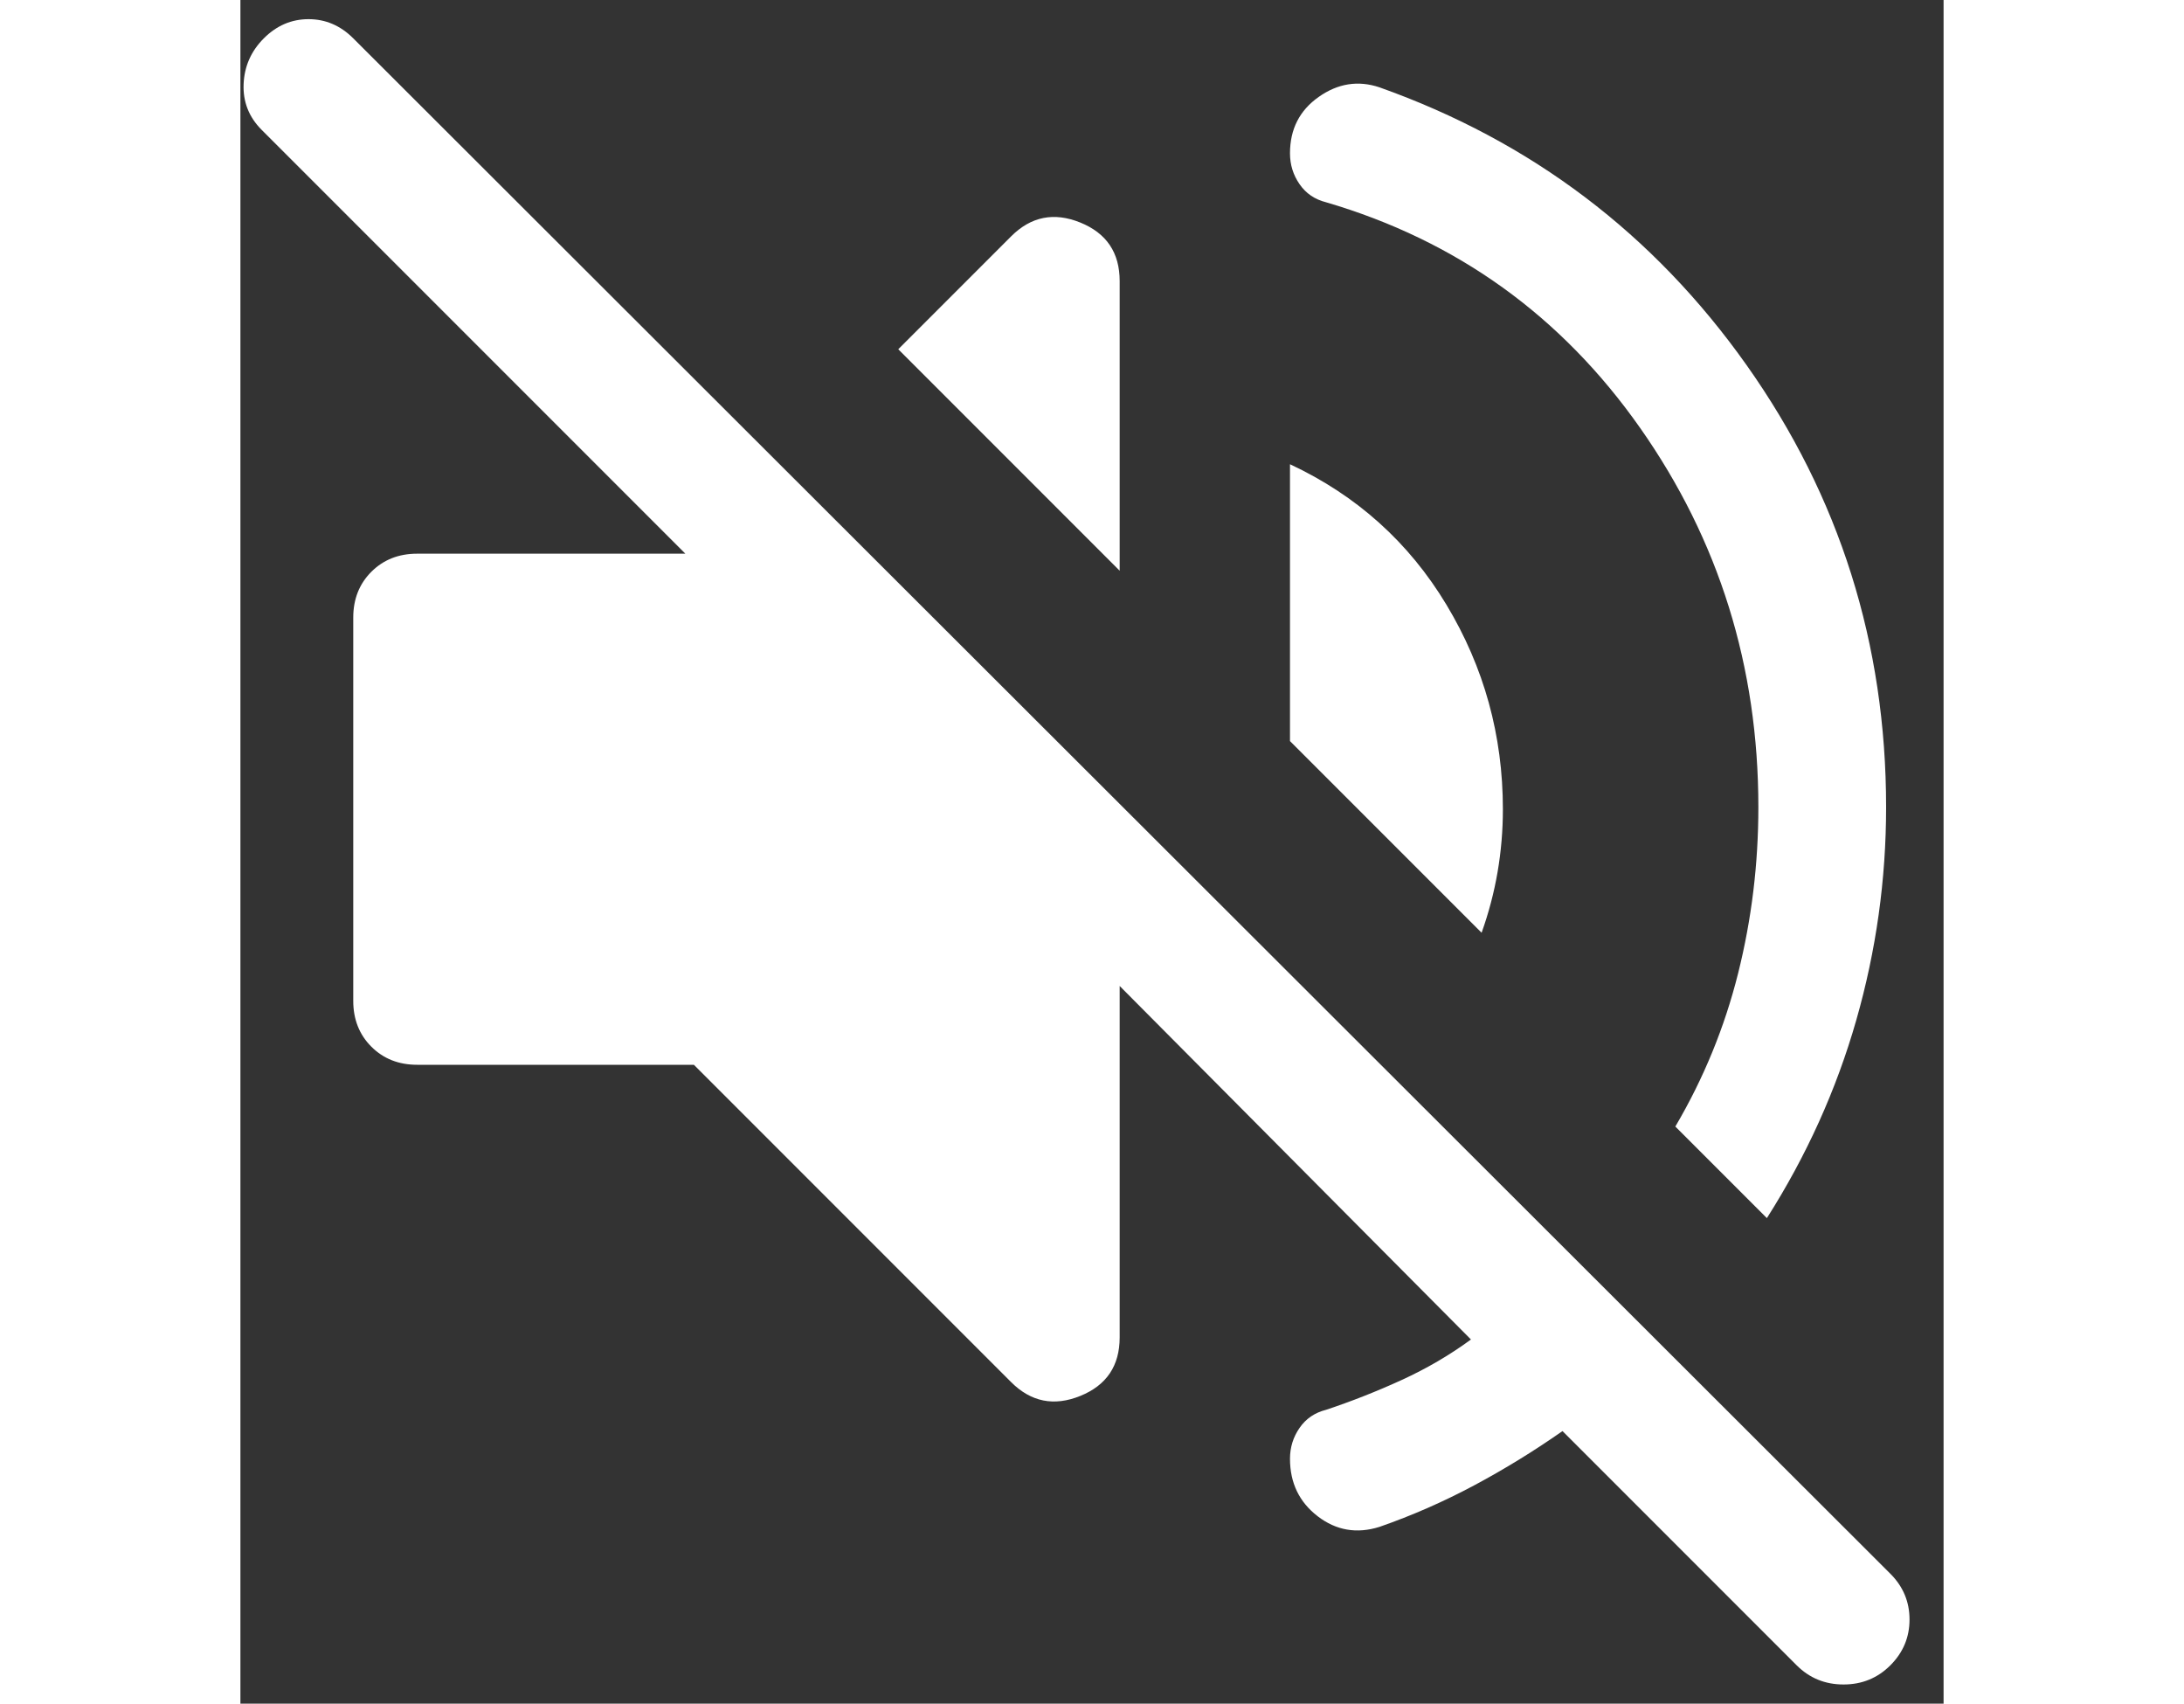 <svg width="36.11" height="28.16" viewBox="0 0 40 40" fill="none" xmlns="http://www.w3.org/2000/svg">

<rect x="0" y="0" width="40" height="40" fill="#333333" stroke="none"/>

<path d="M36.55 39.1L31.05 33.6C30.383 34.067 29.692 34.492 28.975 34.875C28.258 35.258 27.517 35.583 26.75 35.85C26.217 36.017 25.733 35.933 25.3 35.6C24.867 35.267 24.65 34.817 24.65 34.25C24.65 33.983 24.725 33.742 24.875 33.525C25.025 33.308 25.233 33.167 25.5 33.1C26.1 32.9 26.692 32.667 27.275 32.4C27.858 32.133 28.4 31.817 28.9 31.45L20.65 23.15V31.4C20.65 32.067 20.342 32.525 19.725 32.775C19.108 33.025 18.567 32.917 18.1 32.45L10.65 25H4.15C3.717 25 3.358 24.858 3.075 24.575C2.792 24.292 2.65 23.933 2.65 23.5V14.5C2.65 14.067 2.792 13.708 3.075 13.425C3.358 13.142 3.717 13 4.15 13H10.45L0.5 3.05C0.2 2.75 0.058 2.392 0.075 1.975C0.092 1.558 0.25 1.2 0.55 0.9C0.85 0.6 1.2 0.45 1.6 0.45C2 0.45 2.35 0.6 2.65 0.9L38.75 36.95C39.05 37.25 39.2 37.608 39.2 38.025C39.2 38.442 39.05 38.8 38.75 39.1C38.45 39.4 38.083 39.55 37.65 39.55C37.217 39.55 36.85 39.4 36.55 39.1ZM26.75 2.05C30.317 3.317 33.192 5.492 35.375 8.575C37.558 11.658 38.65 15.117 38.65 18.95C38.65 20.65 38.417 22.317 37.95 23.95C37.483 25.583 36.783 27.133 35.85 28.6L33.7 26.45C34.367 25.317 34.858 24.117 35.175 22.85C35.492 21.583 35.65 20.283 35.65 18.95C35.65 15.65 34.725 12.683 32.875 10.05C31.025 7.417 28.567 5.65 25.5 4.75C25.233 4.683 25.025 4.542 24.875 4.325C24.725 4.108 24.65 3.867 24.65 3.6C24.65 3.033 24.875 2.592 25.325 2.275C25.775 1.958 26.25 1.883 26.75 2.05ZM29.15 21.9L24.65 17.4V10.9C26.217 11.633 27.442 12.733 28.325 14.2C29.208 15.667 29.65 17.267 29.65 19C29.65 19.5 29.608 19.992 29.525 20.475C29.442 20.958 29.317 21.433 29.15 21.9ZM20.65 13.4L15.45 8.2L18.1 5.55C18.567 5.083 19.108 4.975 19.725 5.225C20.342 5.475 20.65 5.933 20.65 6.6V13.4Z" fill="white"/>

</svg>